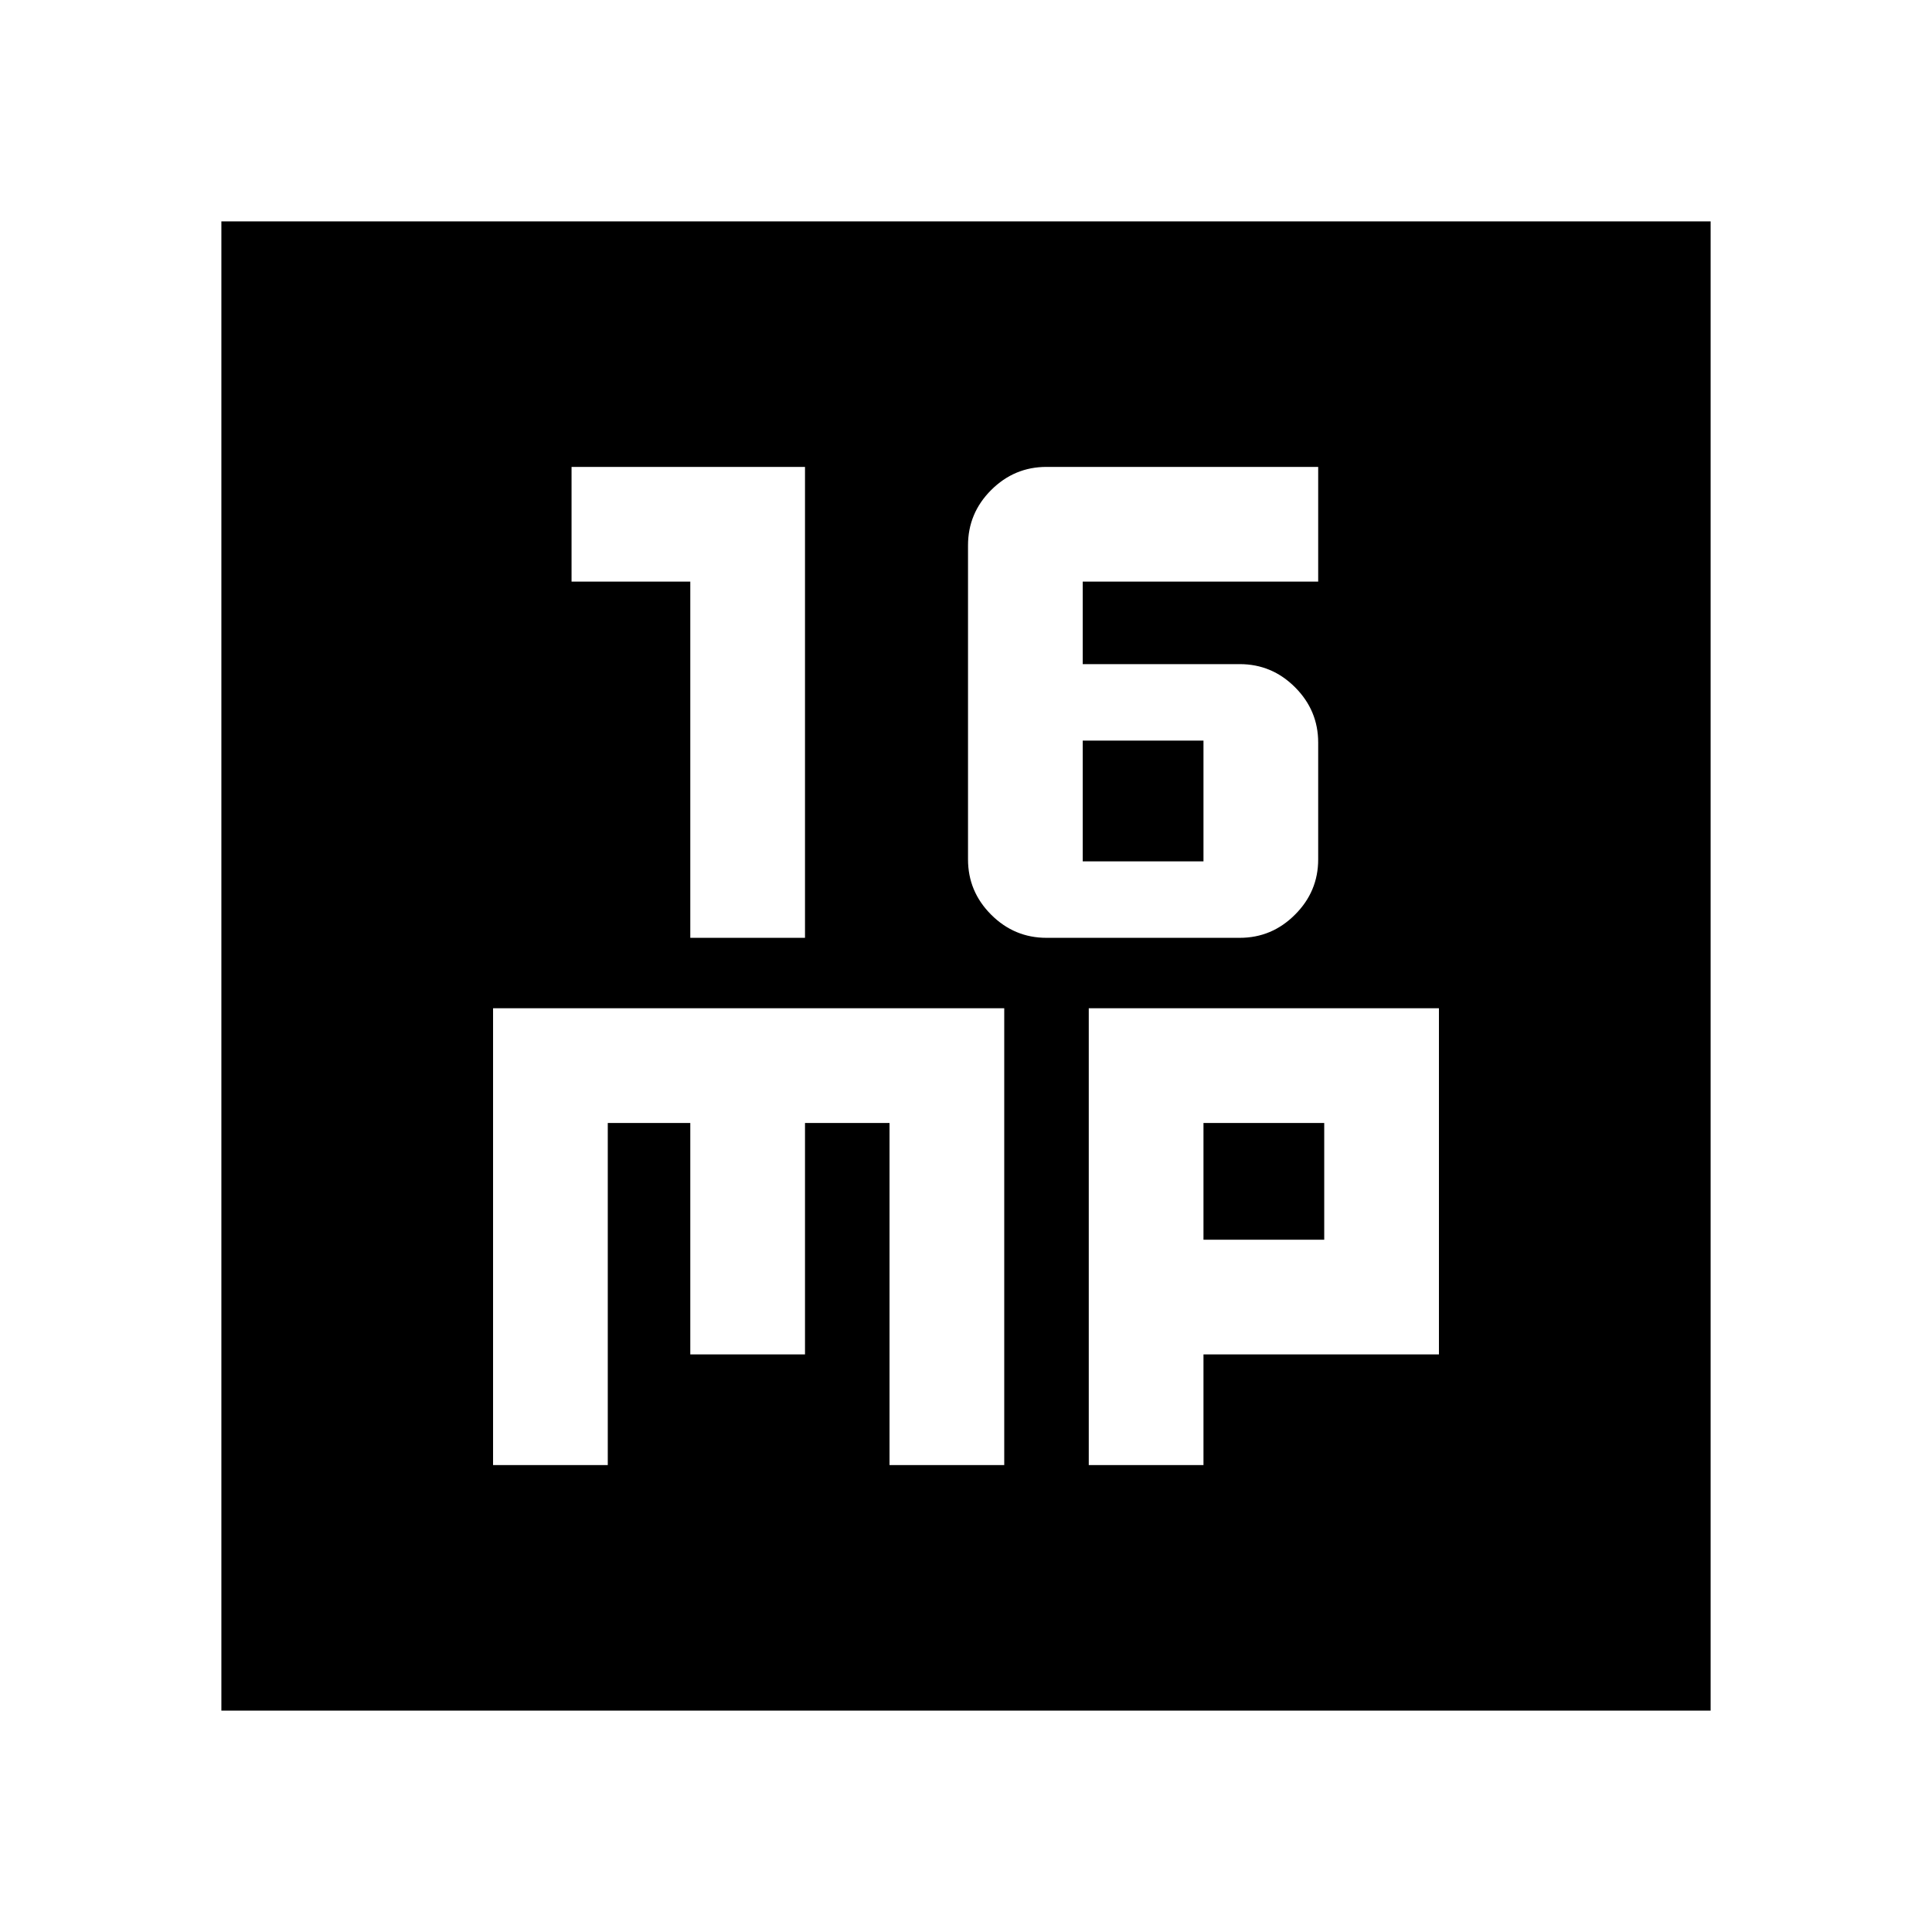 <svg xmlns="http://www.w3.org/2000/svg" height="24" width="24"><path d="M8.575 11.65H10V5.8H7.1V7.225H8.575ZM13 11.65H15.4Q15.8 11.65 16.087 11.362Q16.375 11.075 16.375 10.675V9.225Q16.375 8.825 16.087 8.537Q15.8 8.25 15.4 8.25H13.45V7.225H16.375V5.8H13Q12.6 5.8 12.312 6.088Q12.025 6.375 12.025 6.775V10.675Q12.025 11.075 12.312 11.362Q12.6 11.65 13 11.65ZM13.45 10.7V9.2H14.95V10.7ZM2.75 21.25V2.75H21.25V21.25ZM6.125 18.2H7.55V13.95H8.575V16.825H10V13.95H11.05V18.2H12.475V12.525H6.125ZM13.525 18.2H14.95V16.825H17.875V12.525H13.525ZM14.95 13.95H16.45V15.4H14.95Z"/></svg>